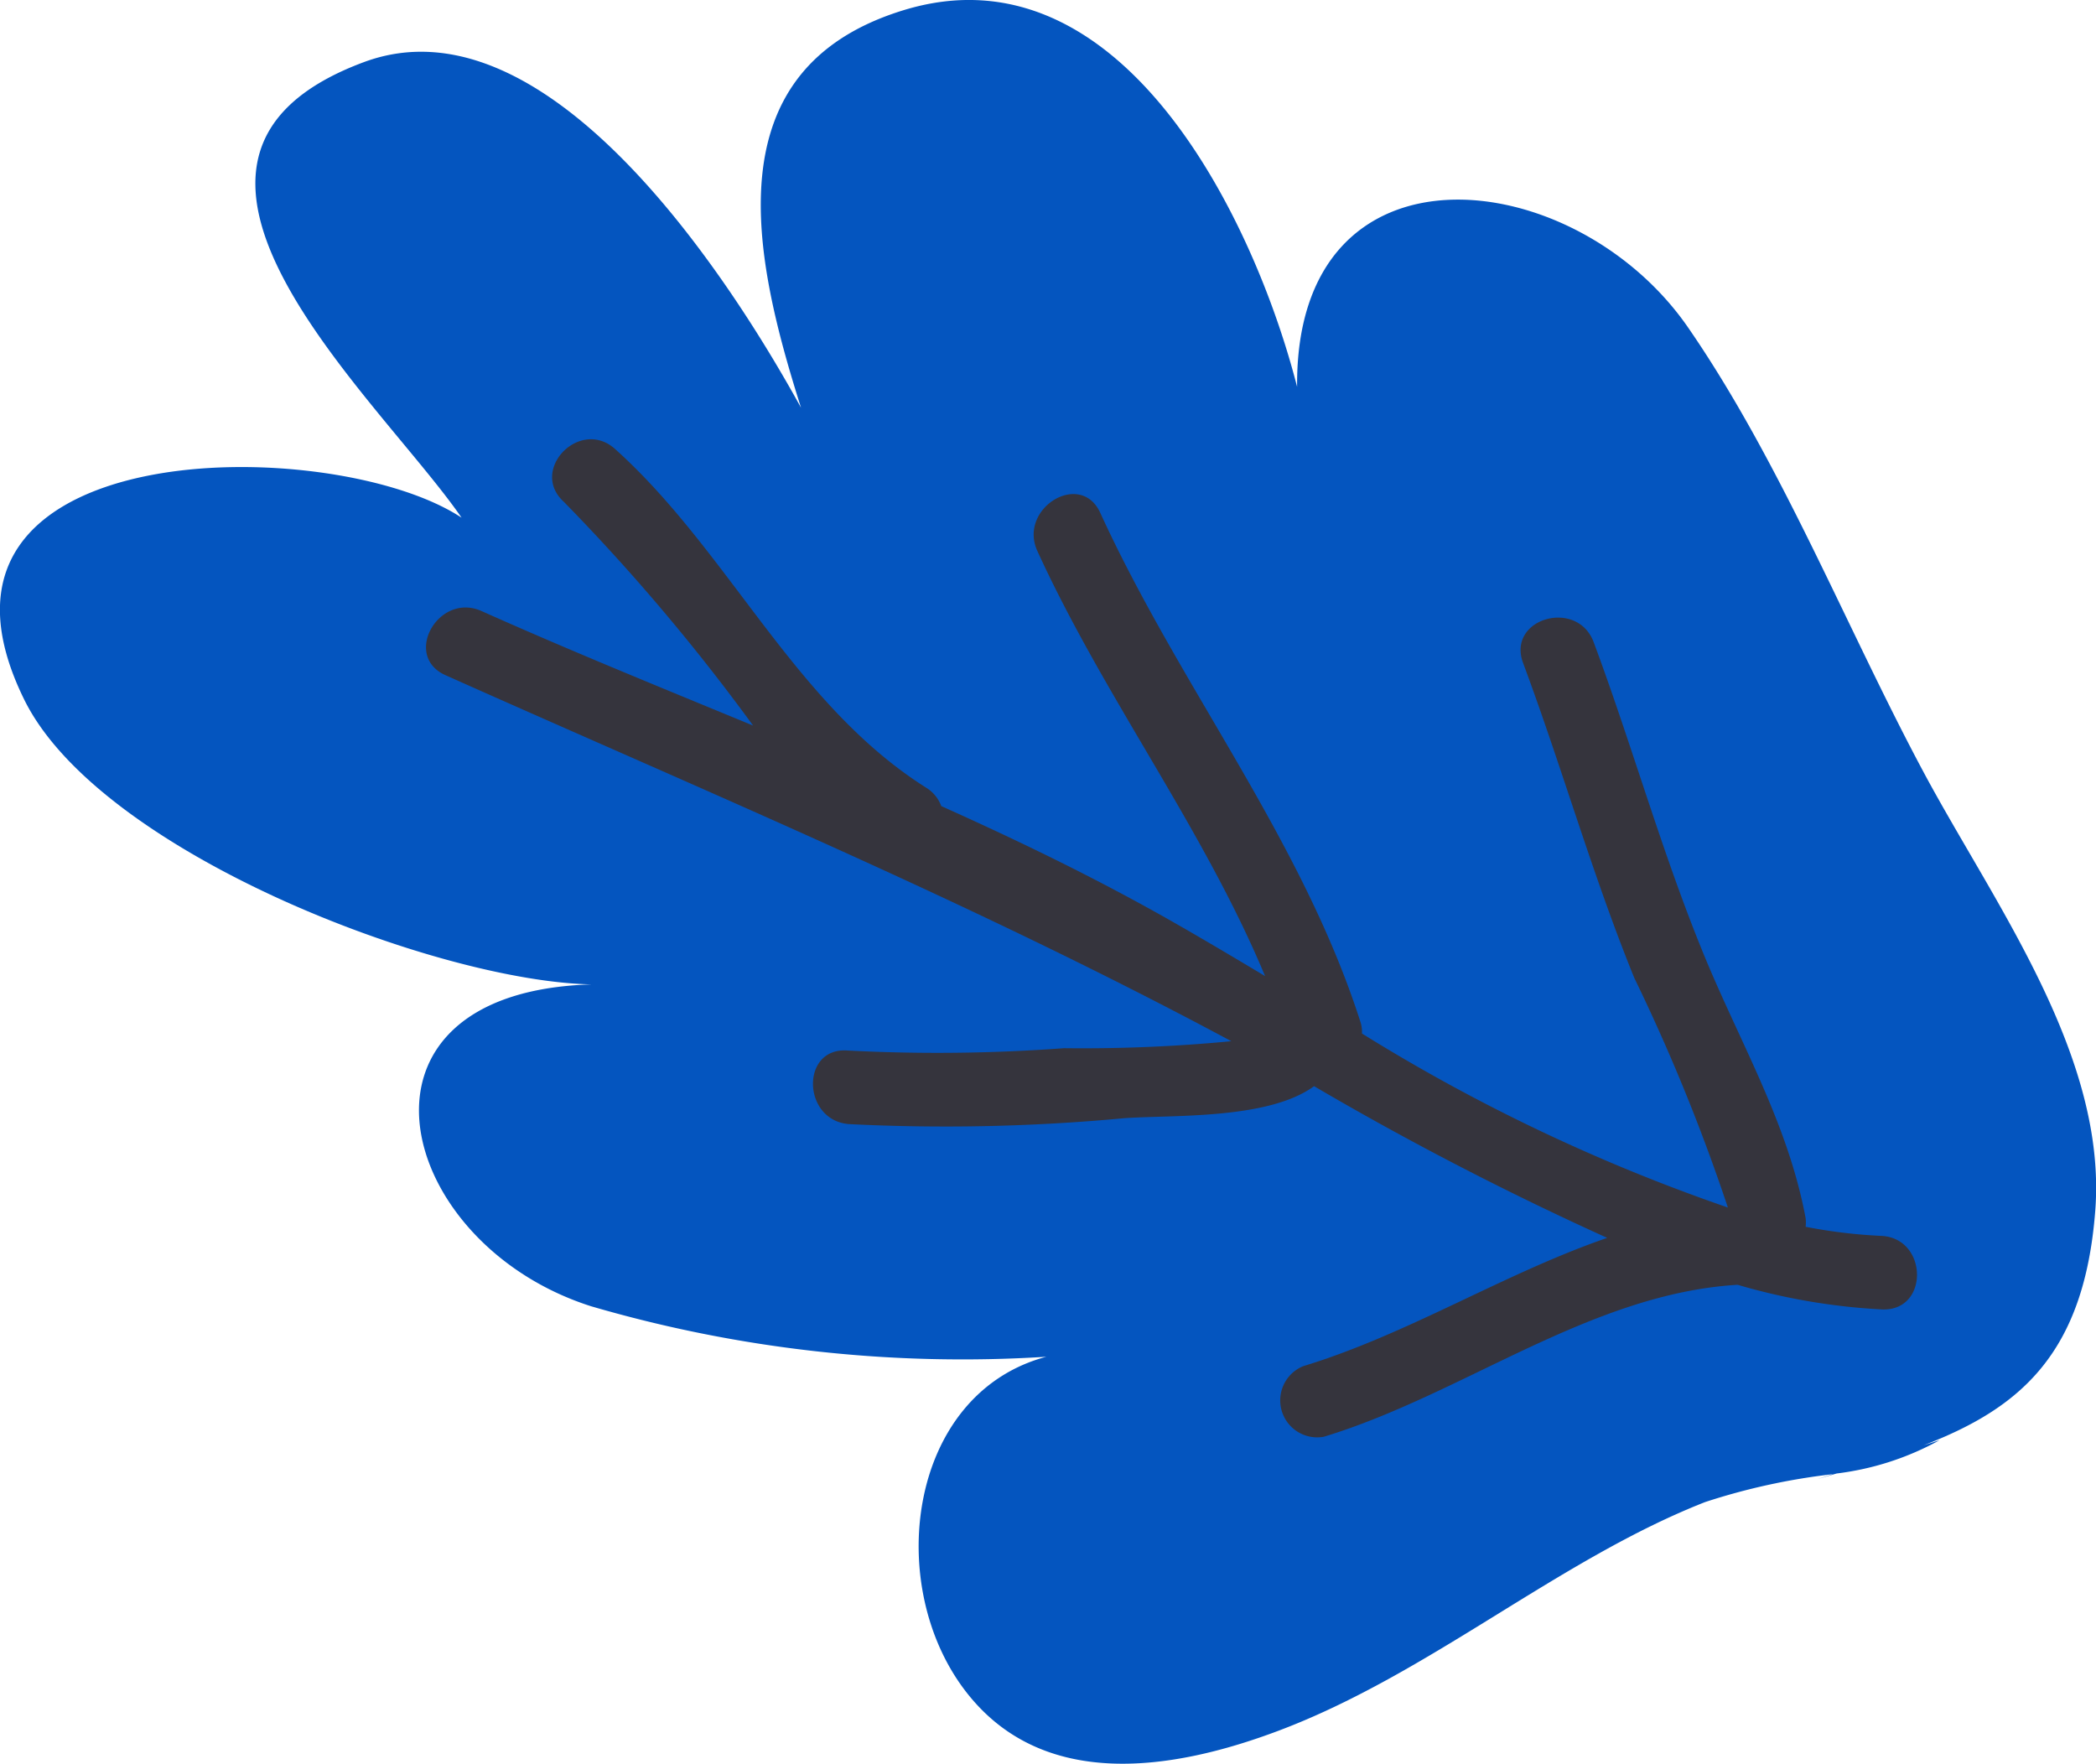 <svg id="Group_15092" data-name="Group 15092" xmlns="http://www.w3.org/2000/svg" width="51.027" height="42.938" viewBox="0 0 51.027 42.938">
  <path id="Path_50051" data-name="Path 50051" d="M81.376,431.072c-4.7,1.438-3.653,6.047-2.5,9.679-1.859-3.378-6.256-10.042-10.641-8.414-6.3,2.339.381,8.189,2.377,11.091-3.15-2.083-13.846-2.081-10.649,4.425,1.829,3.723,10.05,6.869,13.819,6.937-6.334.179-4.83,6.3-.019,7.835a32.235,32.235,0,0,0,11.085,1.23c-3.39.9-3.982,5.638-1.9,8.226,1.866,2.324,4.963,1.856,7.564.874,3.671-1.385,6.807-4.162,10.373-5.562a15.689,15.689,0,0,1,3.113-.68l-.375.119.464-.135a6.907,6.907,0,0,0,2.506-.81l-.388.123c2.339-.9,3.911-2.216,4.179-5.713.29-3.787-2.467-7.477-4.179-10.673-1.876-3.506-3.465-7.537-5.73-10.821-2.777-4.027-9.575-4.756-9.522,1.44C89.9,436.126,86.655,429.457,81.376,431.072Z" transform="translate(-59.375 -430.825)" fill="#0455bf"/>
  <path id="Path_50052" data-name="Path 50052" d="M76.279,450.449a.885.885,0,0,0-.371-.45c-3.206-2.024-4.791-5.747-7.57-8.243-.857-.77-2.1.515-1.246,1.287a49.261,49.261,0,0,1,4.606,5.446c-2.206-.911-4.421-1.809-6.611-2.788-1.046-.468-1.931,1.091-.878,1.561,6.491,2.9,12.871,5.554,19.132,8.911a37.994,37.994,0,0,1-4.07.17A42.033,42.033,0,0,1,74,456.4c-1.149-.088-1.112,1.7.03,1.791a46.807,46.807,0,0,0,6.708-.144c1.189-.083,3.5.037,4.617-.779a76.843,76.843,0,0,0,7.136,3.693c-2.514.867-4.855,2.349-7.4,3.123a.9.9,0,0,0,.5,1.719c3.392-1.03,6.479-3.483,10.075-3.7a15.246,15.246,0,0,0,3.519.6c1.153.044,1.119-1.747-.03-1.791a12.684,12.684,0,0,1-1.833-.221.865.865,0,0,0,0-.21c-.426-2.289-1.573-4.227-2.453-6.355-1.033-2.5-1.763-5.132-2.707-7.667-.4-1.073-2.123-.579-1.719.505.945,2.537,1.687,5.159,2.707,7.667a46.317,46.317,0,0,1,2.279,5.591,44,44,0,0,1-8.908-4.236.821.821,0,0,0-.027-.251c-1.427-4.475-4.405-8.185-6.344-12.425-.478-1.046-2.006-.109-1.531.93,1.628,3.561,4.036,6.738,5.543,10.347-.755-.451-1.482-.883-2.163-1.272C80.134,452.248,78.219,451.319,76.279,450.449Z" transform="translate(-53.364 -430.825)" fill="#35343d"/>
</svg>
